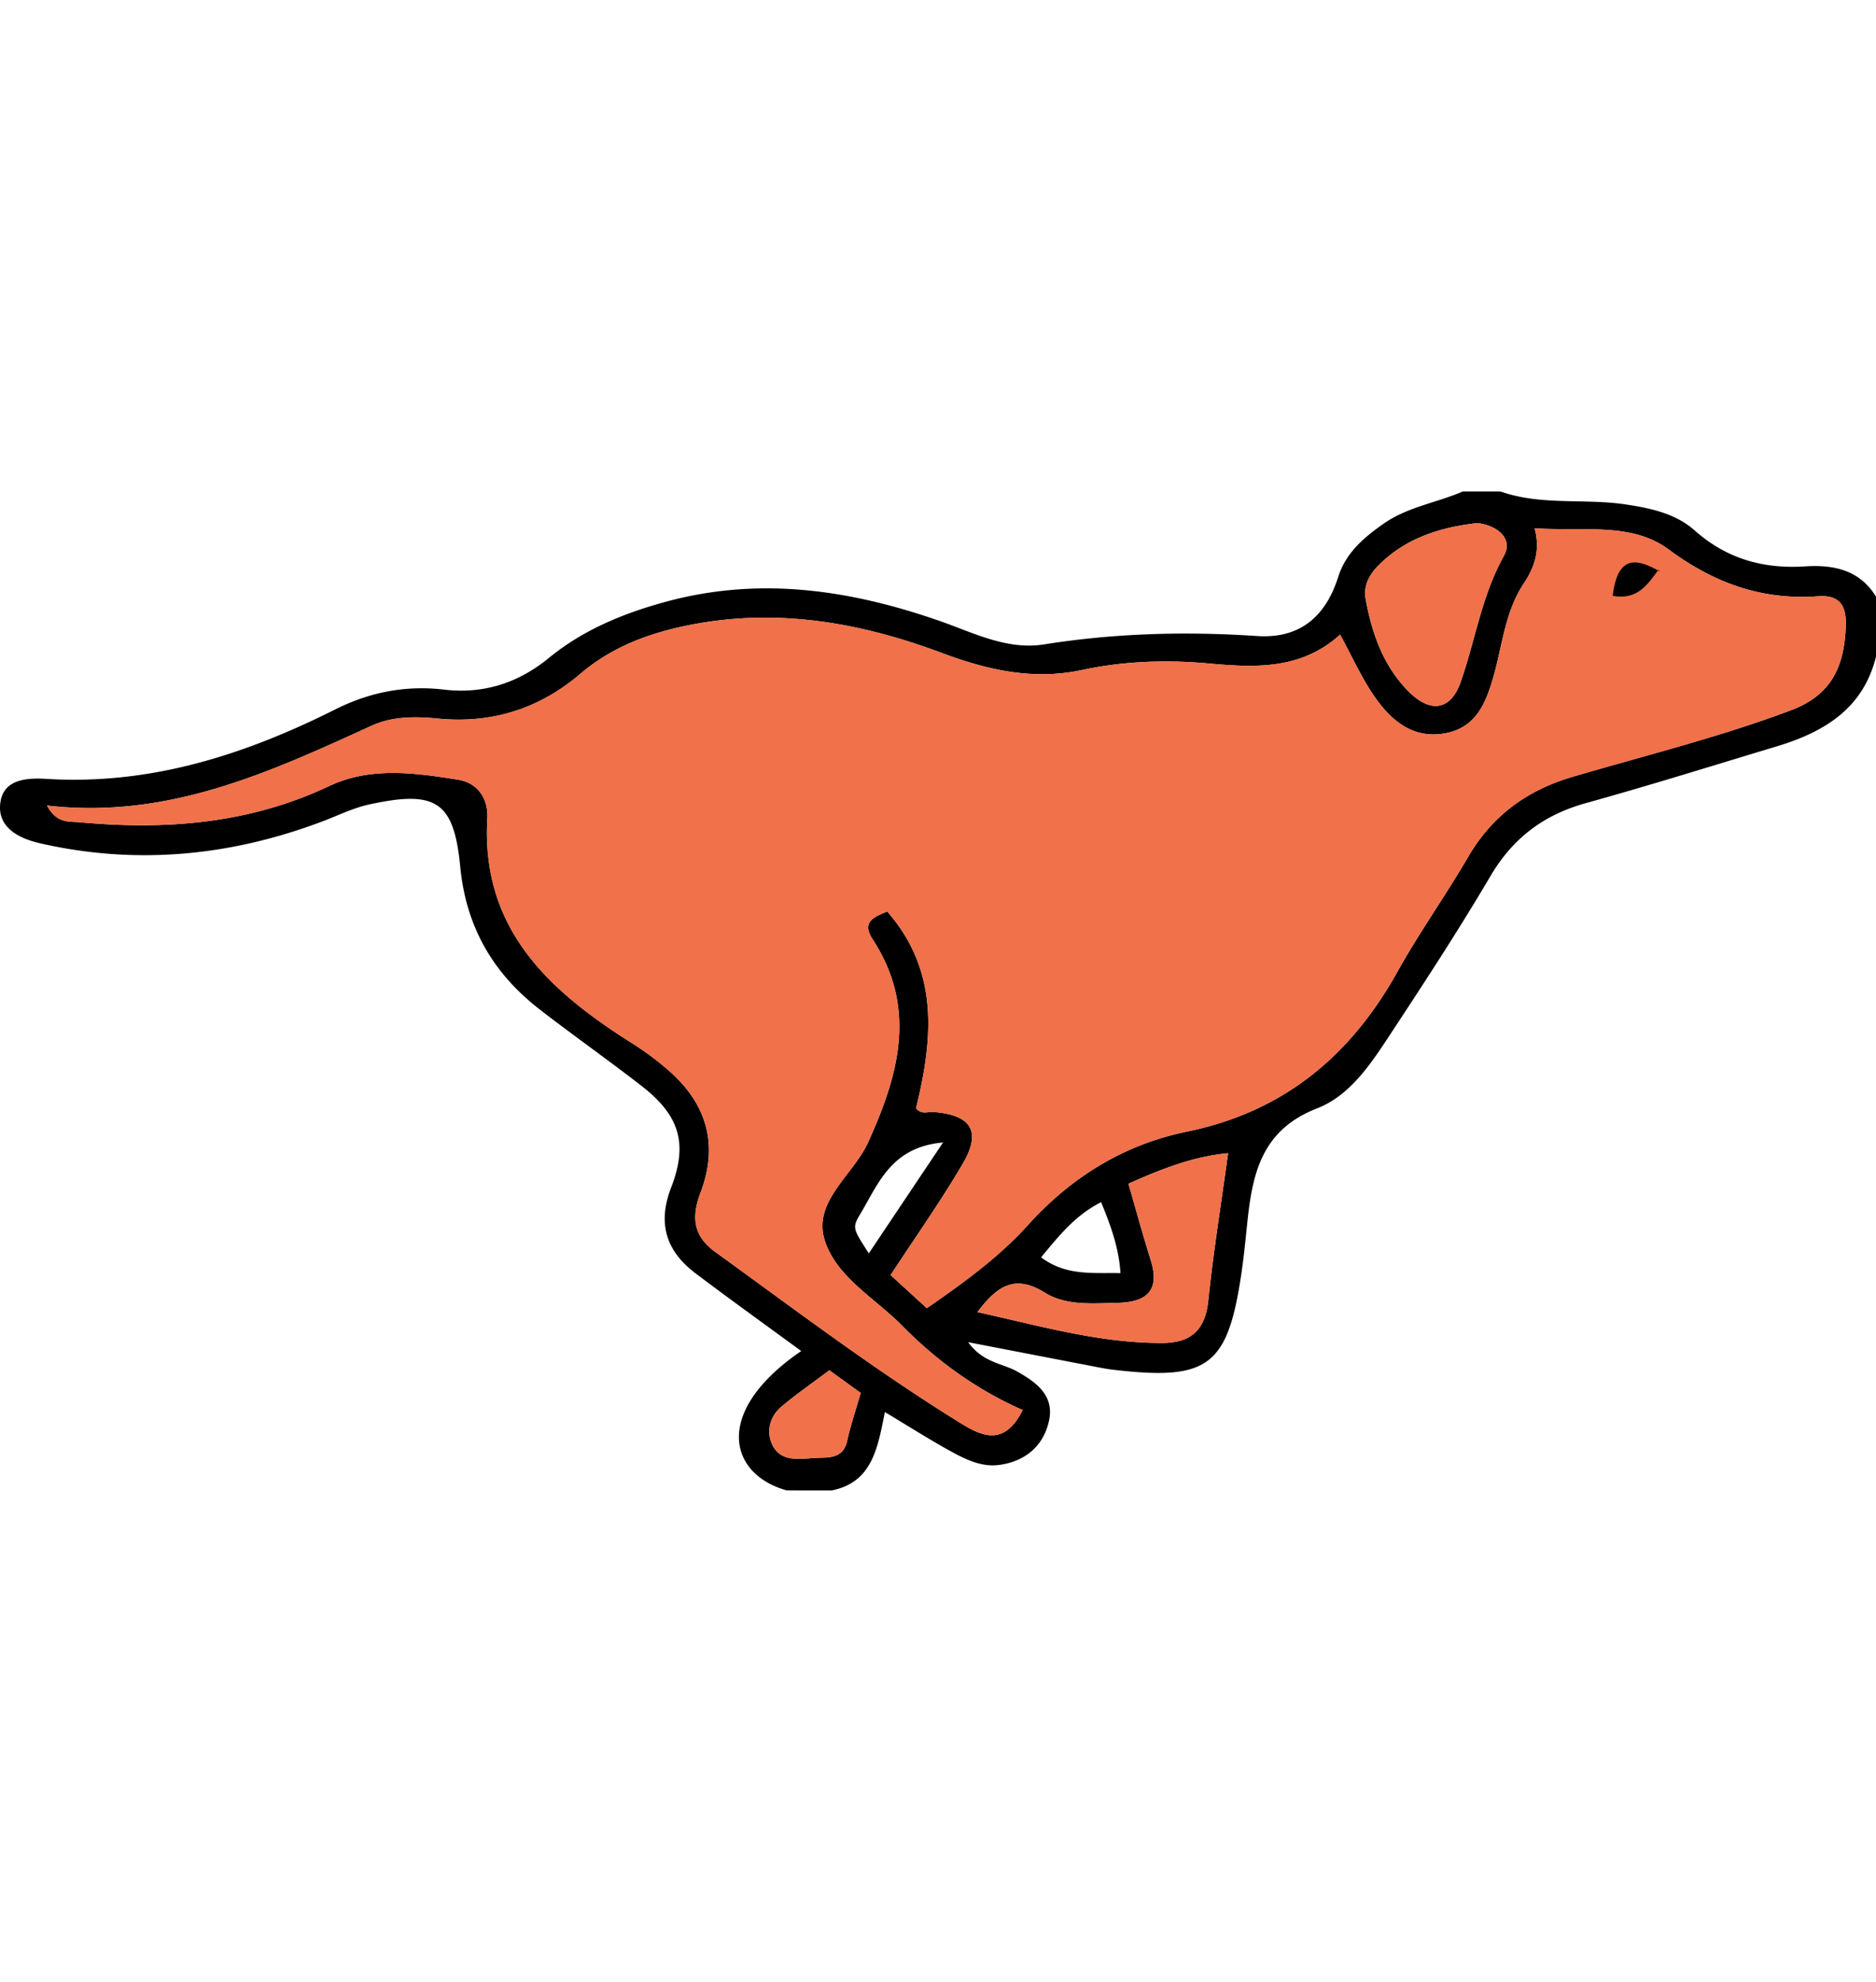 <svg width="71" height="75" xmlns="http://www.w3.org/2000/svg" viewBox="0 0 2044.6 1088.628"><path d="M906.606,1088.628c44.08-8.876,50.047-46.449,57.784-85.4,26.16,15.697,47.76,29.454,70.129,41.819,16.694,9.228,34.627,18.42,54.121,15.856,28.062-3.691,48.481-20.055,54.618-48.123,6.082-27.817-14.07-42.115-34.907-53.862-15.822-8.919-36.673-9.145-53.222-31.825,49.115,9.485,91.478,17.688,133.852,25.83,8.03,1.543,16.06,3.246,24.17,4.194,103.971,12.156,124.938-3.64,139.943-105.834,2.771-18.876,4.527-37.905,6.556-56.885,5.645-52.818,16.409-99.084,75.903-122.16,38.055-14.761,61.534-53.12,84.085-87.377,35.966-54.636,71.668-109.54,104.87-165.87,24.378-41.358,58.011-66.641,103.963-79.383,69.558-19.288,138.472-40.904,207.607-61.707,51.521-15.503,94.368-40.806,108.522-97.828V114.592c-18.009-29.289-46.336-34.933-77.425-32.93-45.373,2.923-85.312-8.247-120.12-39.116-20.737-18.39-47.377-24.2-74.894-28.355C1726.679,7.322,1679.704,15.663,1635.25,0h-40.935c-28.533,12.363-60.207,16.73-86.429,35.16-21.585,15.17-41.055,31.671-49.388,57.914-13.902,43.781-42.147,67.58-88.615,64.467-77.985-5.225-155.023-3.109-232.301,9.171-40.351,6.412-77.359-13.075-114.482-25.953C925.861,107.028,827.758,92.548,726.165,120.07c-46.68,12.646-90.628,30.755-127.998,61.39-33.8,27.708-71.872,39.441-114.078,34.486-42.366-4.974-81.463,2.908-118.804,21.626-98.89,49.57-201.469,82.503-314.147,75.686-19.558-1.183-46.21-.631-50.518,24.3-4.95,28.649,20.664,40.753,42.999,45.852,105.239,24.023,208.365,13.978,309.002-24.317,16.483-6.272,32.639-14.277,49.706-17.985,72.536-15.761,92.38-3.768,99.264,67.798,6.327,65.776,35.848,116.222,86.692,155.636,36.615,28.384,74.594,55.013,111.154,83.465,41.071,31.963,50.616,62.483,32.031,110.534-15.159,39.193-5.439,69.356,26.601,93.543,37.882,28.598,76.46,56.273,115.173,84.668-96.587,65.959-79.232,134.321-15.758,151.877ZM1672.564,40.173c54.136,3.404,106.041-6.585,145.781,22.854,49.928,36.987,102,55.643,163.241,51.204,23.132-1.677,30.92,9.972,30.095,32.371-1.58,42.887-14.622,74.784-59.44,91.681-78.004,29.407-158.701,49.223-238.359,72.693-49.578,14.607-87.423,42.078-113.643,87.026-24.709,42.357-53.324,82.483-77.17,125.289-51.26,92.016-124.193,152.717-229.508,174.334-68.362,14.032-125.722,49.19-173.279,101.866-31.669,35.077-70.408,63.059-110.142,90.555l-39.487-36.088c27.085-41.456,54.606-80.331,78.592-121.276,20.716-35.364,9.541-53.106-31.67-56.456-6.335-.515-13.326,3.291-19.22-4.119,18.471-75.108,25.496-149.282-31.281-214.269-17.177,6.415-27.452,12.616-15.927,30.327,48.691,74.826,28.509,147.427-5.063,221.206-16.325,35.875-60.77,64.481-47.162,106.955,12.801,39.955,54.735,62.796,84.323,92.821,38.007,38.568,81.092,69.701,131.3,91.878-19.714,39.937-44.485,28.514-66.975,14.648-92.912-57.289-179.906-123.166-268.232-187.09-23.401-16.936-26.197-37.303-15.865-64.463,20.155-52.98,6.64-98.035-36.821-134.958a314.97,314.97,0,0,0-36.093-26.798C599.211,544.98,524.16,477.63,531.116,356.191c1.169-20.398-9.749-38.55-31.728-42.049-47.219-7.516-95.439-14.464-140.819,6.974C271.83,362.094,180.617,369.18,86.972,360.488c-11.446-1.062-25.071,1.77-35.721-18.243,131.006,15.259,242.119-35.904,353.384-86.794,23.004-10.521,47.776-10.395,72.404-7.975q88.186,8.665,155.436-48.762c35.247-29.998,76.592-45.05,121.846-53.695,94.489-18.052,184.421-1.874,272.657,31.155,49.248,18.435,99.166,29.751,151.967,18.451,45.724-9.786,91.911-11.405,138.362-7.171,50.637,4.616,100.796,6.984,143.242-31.422,13.459,24.674,23.387,47.109,37.081,66.944,18.495,26.789,42.631,47.546,78.648,40.334,33.044-6.617,43.461-33.633,51.578-62.152,9.649-33.898,12.49-70.104,32.635-100.518C1672.063,83.171,1679.096,64.792,1672.564,40.173ZM1229.847,754.374c35.66-15.86,69.831-29.499,108.624-33.251-7.685,55.96-16.132,108.245-21.619,160.84-3.346,32.076-19.085,45.908-50.183,45.998-68.349.2-133.049-18.647-201.422-33.661,21.913-28.954,41.048-41.355,73.602-21.081,23.099,14.387,52.614,11.645,80.02,10.95,31.778-.806,45.549-14.2,35.166-46.891C1245.801,811.354,1238.745,785.056,1229.847,754.374ZM1610.15,34.457c20.245,2.254,39.8,16.082,28.858,35.765-24.284,43.682-31.097,91.963-47.141,137.627-10.716,30.501-32.627,34.044-56.215,10.562-27.846-27.722-40.45-63.534-47.302-101.324-2.579-14.223,4.053-26.58,14.043-36.569C1531.586,51.331,1568.254,39.166,1610.15,34.457ZM938.04,982.4c-5.946,20.745-11.281,36.152-14.671,51.976-4.519,21.094-22.219,17.951-35.661,18.862-16.698,1.131-37.444,4.721-46.311-15.037-6.421-14.307-2.245-30.361,10.387-40.973,16.437-13.809,34.19-26.054,52.105-39.519Zm196.625-147.788c19.482-23.493,37.136-45.767,65.41-60.101,10.665,26.044,19.239,49.301,21.102,77.323C1190.196,851.284,1161.832,854.959,1134.665,834.613Zm-187.767-4.325c-17.535-27.289-18.318-27.756-9.097-43.219,19.667-32.978,33.776-72.743,90.004-77.598Z"/><path d="M1672.564,40.173c6.532,24.619-.501,42.998-12.072,60.467-20.145,30.414-22.986,66.621-32.635,100.518-8.118,28.519-18.535,55.535-51.578,62.152-36.018,7.212-60.154-13.546-78.648-40.334-13.694-19.835-23.622-42.27-37.081-66.944-42.446,38.406-92.604,36.037-143.242,31.422-46.451-4.234-92.637-2.615-138.362,7.171-52.801,11.3-102.719-.016-151.967-18.451C938.742,143.145,848.81,126.966,754.321,145.019c-45.254,8.646-86.599,23.697-121.846,53.695q-67.429,57.389-155.436,48.762c-24.628-2.42-49.4-2.546-72.404,7.975-111.265,50.89-222.378,102.053-353.384,86.794,10.649,20.013,24.275,17.181,35.721,18.243C180.617,369.18,271.83,362.094,358.57,321.117c45.38-21.439,93.6-14.491,140.819-6.974,21.979,3.499,32.897,21.651,31.728,42.049C524.16,477.63,599.211,544.98,690.558,602.364a314.97,314.97,0,0,1,36.093,26.798C770.113,666.085,783.628,711.14,763.473,764.12c-10.332,27.159-7.536,47.527,15.865,64.463,88.326,63.924,175.32,129.802,268.232,187.09,22.489,13.867,47.26,25.289,66.975-14.648-50.208-22.177-93.293-53.309-131.3-91.878-29.588-30.025-71.521-52.866-84.323-92.821-13.608-42.474,30.837-71.08,47.162-106.955,33.572-73.779,53.754-146.38,5.063-221.206-11.525-17.711-1.249-23.912,15.927-30.327,56.777,64.987,49.751,139.16,31.281,214.269,5.894,7.41,12.885,3.604,19.22,4.119,41.211,3.35,52.386,21.092,31.67,56.456-23.986,40.945-51.507,79.82-78.592,121.276l39.487,36.088c39.734-27.496,78.473-55.478,110.142-90.555,47.557-52.675,104.916-87.834,173.279-101.866,105.315-21.616,178.248-82.317,229.508-174.334,23.846-42.806,52.461-82.931,77.17-125.289,26.221-44.948,64.066-72.419,113.643-87.026,79.658-23.47,160.355-43.286,238.359-72.693,44.818-16.896,57.861-48.794,59.44-91.681.825-22.399-6.963-34.048-30.095-32.371-61.241,4.439-113.313-14.217-163.241-51.204C1778.605,33.588,1726.7,43.577,1672.564,40.173Z" fill="#f0714a"/><path d="M1229.847,754.374c8.898,30.682,15.954,56.98,24.188,82.904,10.383,32.691-3.389,46.084-35.166,46.891-27.406.695-56.92,3.437-80.02-10.95-32.553-20.274-51.688-7.873-73.602,21.081,68.373,15.015,133.074,33.861,201.422,33.661,31.098-.091,46.837-13.923,50.183-45.998,5.487-52.594,13.934-104.88,21.619-160.84C1299.678,724.875,1265.506,738.514,1229.847,754.374Z" fill="#f0714a"/><path d="M1610.15,34.457c-41.896,4.709-78.564,16.873-107.757,46.062-9.991,9.989-16.622,22.346-14.043,36.569,6.852,37.79,19.455,73.602,47.302,101.324,23.588,23.482,45.498,19.939,56.215-10.562,16.044-45.664,22.857-93.945,47.141-137.627C1649.95,50.54,1630.395,36.711,1610.15,34.457Z" fill="#f0714a"/><path d="M938.04,982.4l-34.151-24.69c-17.915,13.466-35.668,25.71-52.105,39.519-12.632,10.612-16.808,26.666-10.387,40.973,8.867,19.757,29.612,16.168,46.311,15.037,13.442-.911,31.142,2.232,35.661-18.862C926.759,1018.553,932.094,1003.145,938.04,982.4Z" fill="#f0714a"/><path d="M24.455,339.685c12.735-.873,19.2-14.574,34.86-12.886,108.603,11.707,207.698-22.678,302.456-69.766,47.752-23.729,96.267-31.336,147.749-27.64,35.473,2.547,67.374-7.173,93.918-29.155,111.317-92.182,237.957-89.102,368.57-60.663,23.848,5.193,46.84,15.071,69.606,24.317,42.379,17.213,86.425,25.156,130.94,15.582,58.625-12.608,117.538-7.891,176.128-6.613,44.152.963,82.08-7.966,114.639-37.806" fill="none" stroke="#000" stroke-linecap="round" stroke-linejoin="round" stroke-width="2"/><path d="M1651.624,32.741c9.587,26.835,5.565,49.865-11.531,74.193-19.95,28.39-19.388,65.087-29.348,97.713-15.171,49.694-49.399,60.027-85.818,24.333-28.55-27.982-49.891-62.365-52.441-102.172-3.154-49.242,37.762-97.851,97.348-100.324C1671.821,22.251,1778.61,3.23,1868.992,77.256c23.713,19.422,54.841,21.867,85.556,21.217,27.055-.573,63.437-9.299,71.888,24.748,8.47,34.125,4.302,73.223-23.198,101.455-19.539,20.059-46.605,28.239-72.986,37.98-53.711,19.832-108.134,37.162-164.109,47.862-92.245,17.633-145.694,76.299-189.741,155.178-39.639,70.984-78.581,144.739-149.468,193.863-40.501,28.067-83.757,43.171-131.253,53.439-52.199,11.286-99.829,35.437-139.314,72.839-31.625,29.956-61.422,61.15-97.473,87.037-43.849,31.486-35.625,65.882,15.556,88.86,9.478,4.255,20.116,6.758,28.42,12.618,14.95,10.55,35.664,19.198,20.862,44.8-13.334,23.061-31.793,32.287-57.452,24.368-39.174-12.09-75.455-35.685-104.538-59.547-60.356-49.519-127.316-89.629-186.913-139.972-30.953-26.147-38.49-50.122-24.362-87.097,18.072-47.3,5.237-80.94-40.455-118.331-22.585-18.482-44.974-37.735-69.723-52.943-82.975-50.986-126.159-124.57-125.793-221.386.113-29.83-17.25-39.095-37.748-39.969-43.051-1.835-84.973-1.458-127.455,18.213-87.807,40.659-182.897,40.896-277.757,33.982-26.511-1.932-38.76-28.138-61.406-36.785" fill="none" stroke="#000" stroke-linecap="round" stroke-linejoin="round" stroke-width="2"/><path d="M1352.798,708.017c-2.261,66.222-13.96,131.307-25.012,196.367-4.699,27.662-24.356,36.411-52.732,37.646-80.693,3.513-156.476-19.655-233.362-37.569" fill="none" stroke="#000" stroke-linecap="round" stroke-linejoin="round" stroke-width="2"/><path d="M1209.525,757.128c17.059,24.657,17.902,55.051,28.953,81.728,9.439,22.788-.797,28.649-20.766,28.763-34.836.198-70.237,2.598-98.244-24.547" fill="none" stroke="#000" stroke-linecap="round" stroke-linejoin="round" stroke-width="2"/><path d="M963.915,482.925c45.62,51.95,33.941,112.39,24.244,171.837C980.357,702.59,947.59,738.102,923.206,777.73c-12.488,20.295-15.339,40.047,7.771,57.41,33.376,25.077,50.286,71.035,98.434,77.506" fill="none" stroke="#000" stroke-linecap="round" stroke-linejoin="round" stroke-width="2"/><path d="M894.325,941.295c-19.103,16.37-39.34,31.616-56.997,49.42-18.495,18.649-21.943,48.131-6.762,63.453,14.836,14.973,39.306,32.445,68.005,18.4,21.675-10.607,47.503-14.192,42.044-49.615-1.485-9.634,12.385-21.633,19.207-32.546" fill="none" stroke="#000" stroke-linecap="round" stroke-linejoin="round" stroke-width="2"/><path d="M984.382,695.74c5.458,0,11.557,1.59,16.253-.301,13.475-5.428,29.02-7.855,35.9,4.965,5.401,10.064,3.124,24.256-6.659,36.63-28.509,36.061-47.743,78.873-80.289,112.178" fill="none" stroke="#000" stroke-linecap="round" stroke-linejoin="round" stroke-width="2"/><path d="M1807.544,85.284c-11.826,16.094-23.088,33.416-49.874,28.439,5.376-44.956,26.11-40.932,51.285-26.596C1809.145,87.372,1807.544,85.284,1807.544,85.284Z"/></svg>